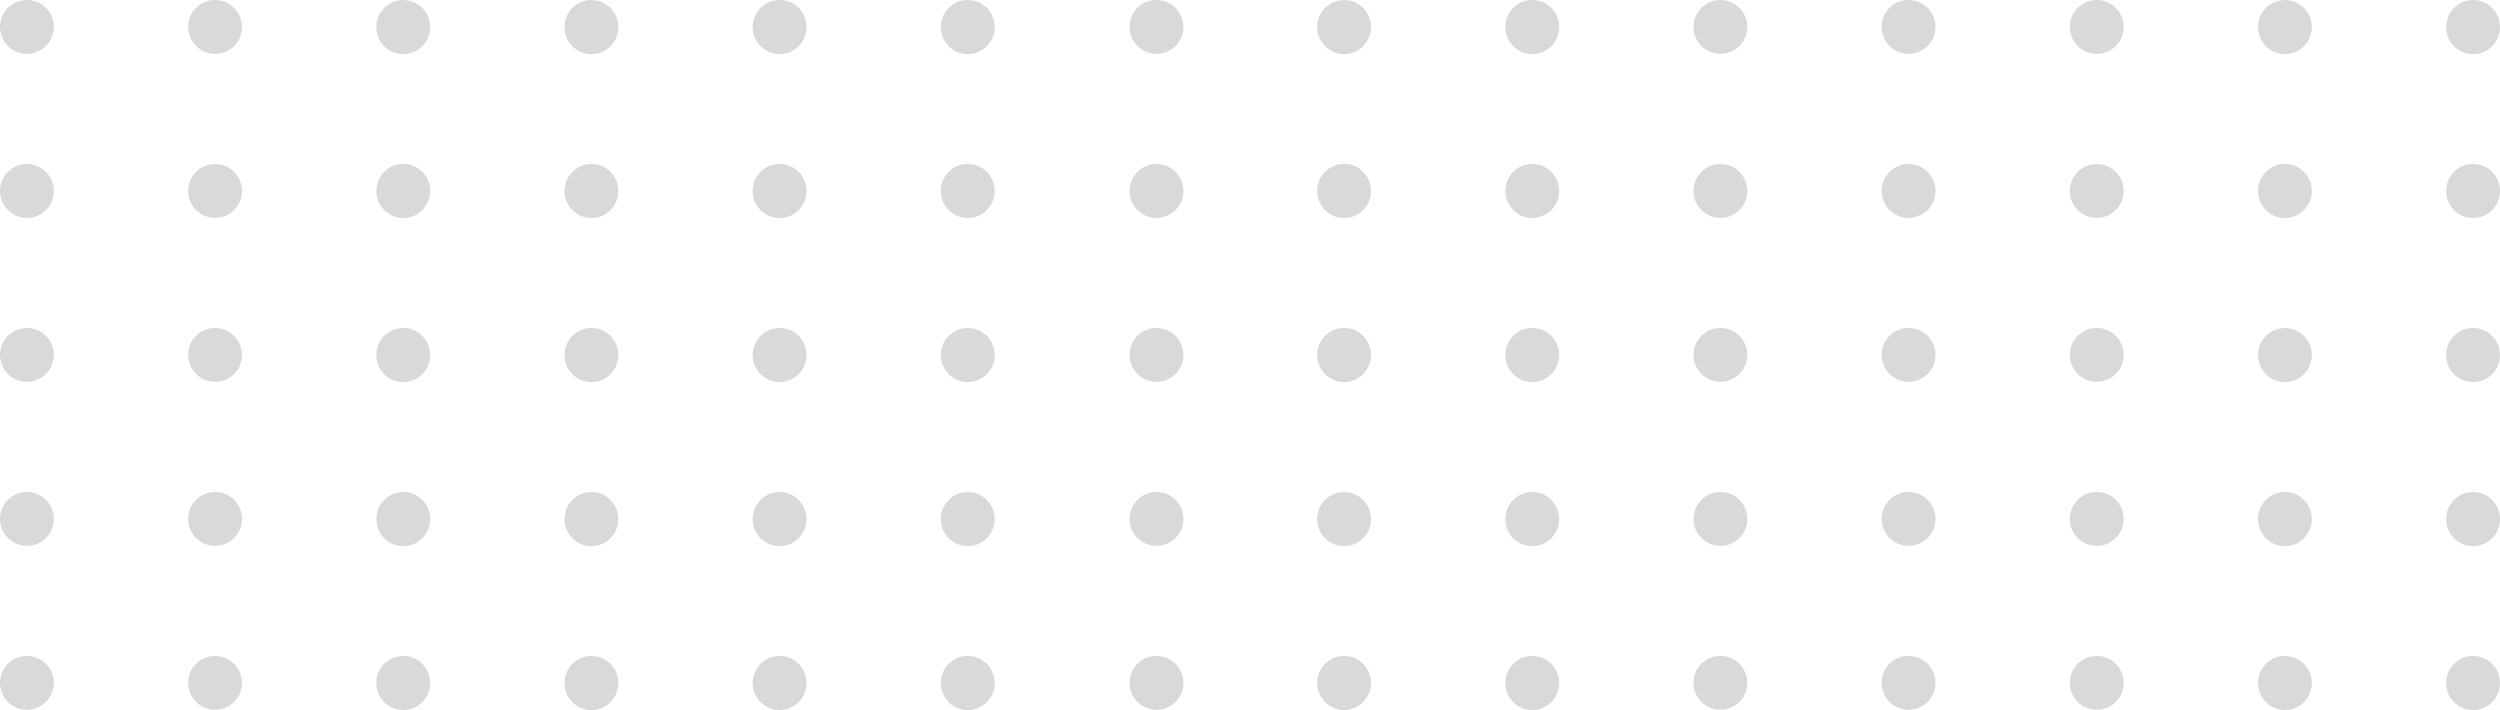<svg xmlns="http://www.w3.org/2000/svg" viewBox="0 0 169 48"><defs><style>.cls-1{opacity:0.15;}</style></defs><title>dits</title><g id="Layer_2" data-name="Layer 2"><g id="Layer_1-2" data-name="Layer 1"><g class="cls-1"><path d="M3.64,1.83A1.82,1.82,0,1,1,1.82,0,1.83,1.83,0,0,1,3.64,1.83Z"/><path d="M16.36,1.83A1.82,1.82,0,1,1,14.54,0,1.83,1.83,0,0,1,16.36,1.83Z"/><ellipse cx="27.26" cy="1.83" rx="1.82" ry="1.83"/><ellipse cx="39.98" cy="1.83" rx="1.82" ry="1.83"/><ellipse cx="52.7" cy="1.83" rx="1.82" ry="1.83"/><ellipse cx="65.42" cy="1.83" rx="1.82" ry="1.83"/><path d="M80,1.83A1.82,1.82,0,1,1,78.14,0,1.83,1.83,0,0,1,80,1.83Z"/><ellipse cx="90.86" cy="1.83" rx="1.82" ry="1.83"/><ellipse cx="103.58" cy="1.83" rx="1.82" ry="1.83"/><path d="M118.12,1.83A1.82,1.82,0,1,1,116.3,0,1.83,1.83,0,0,1,118.12,1.83Z"/><path d="M130.84,1.83A1.82,1.82,0,1,1,129,0,1.82,1.82,0,0,1,130.84,1.83Z"/><path d="M143.56,1.83A1.82,1.82,0,1,1,141.74,0,1.82,1.82,0,0,1,143.56,1.83Z"/><ellipse cx="154.46" cy="1.83" rx="1.82" ry="1.83"/><ellipse cx="167.18" cy="1.83" rx="1.82" ry="1.83"/><path d="M3.64,12.91a1.82,1.82,0,1,1-1.82-1.82A1.82,1.82,0,0,1,3.64,12.91Z"/><path d="M16.36,12.91a1.82,1.82,0,1,1-1.82-1.82A1.82,1.82,0,0,1,16.36,12.91Z"/><ellipse cx="27.26" cy="12.91" rx="1.82" ry="1.83"/><ellipse cx="39.98" cy="12.91" rx="1.82" ry="1.83"/><ellipse cx="52.7" cy="12.91" rx="1.82" ry="1.83"/><ellipse cx="65.42" cy="12.91" rx="1.82" ry="1.83"/><path d="M80,12.91a1.82,1.82,0,1,1-1.82-1.82A1.82,1.82,0,0,1,80,12.91Z"/><ellipse cx="90.86" cy="12.91" rx="1.82" ry="1.83"/><ellipse cx="103.58" cy="12.91" rx="1.82" ry="1.83"/><path d="M118.12,12.91a1.82,1.82,0,1,1-1.82-1.82A1.82,1.82,0,0,1,118.12,12.91Z"/><path d="M130.84,12.91A1.82,1.82,0,1,1,129,11.09,1.82,1.82,0,0,1,130.84,12.91Z"/><path d="M143.56,12.91a1.82,1.82,0,1,1-1.82-1.82A1.82,1.82,0,0,1,143.56,12.91Z"/><ellipse cx="154.46" cy="12.91" rx="1.82" ry="1.83"/><ellipse cx="167.18" cy="12.91" rx="1.82" ry="1.83"/><path d="M3.64,24a1.82,1.82,0,1,1-1.82-1.83A1.83,1.83,0,0,1,3.64,24Z"/><path d="M16.36,24a1.82,1.82,0,1,1-1.82-1.83A1.83,1.83,0,0,1,16.36,24Z"/><ellipse cx="27.26" cy="24" rx="1.82" ry="1.83"/><ellipse cx="39.98" cy="24" rx="1.82" ry="1.83"/><ellipse cx="52.7" cy="24" rx="1.82" ry="1.83"/><ellipse cx="65.42" cy="24" rx="1.82" ry="1.83"/><path d="M80,24a1.82,1.82,0,1,1-1.82-1.83A1.83,1.83,0,0,1,80,24Z"/><ellipse cx="90.86" cy="24" rx="1.82" ry="1.83"/><ellipse cx="103.58" cy="24" rx="1.82" ry="1.83"/><path d="M118.12,24a1.82,1.82,0,1,1-1.82-1.83A1.83,1.83,0,0,1,118.12,24Z"/><path d="M130.84,24A1.82,1.82,0,1,1,129,22.17,1.82,1.82,0,0,1,130.84,24Z"/><path d="M143.56,24a1.82,1.82,0,1,1-1.82-1.83A1.82,1.82,0,0,1,143.56,24Z"/><ellipse cx="154.46" cy="24" rx="1.82" ry="1.83"/><ellipse cx="167.18" cy="24" rx="1.82" ry="1.83"/><path d="M3.64,35.09a1.82,1.82,0,1,1-1.82-1.83A1.82,1.82,0,0,1,3.64,35.09Z"/><path d="M16.36,35.09a1.82,1.82,0,1,1-1.82-1.83A1.82,1.82,0,0,1,16.36,35.09Z"/><ellipse cx="27.26" cy="35.09" rx="1.82" ry="1.83"/><ellipse cx="39.98" cy="35.09" rx="1.82" ry="1.83"/><ellipse cx="52.7" cy="35.09" rx="1.82" ry="1.83"/><ellipse cx="65.42" cy="35.09" rx="1.82" ry="1.83"/><path d="M80,35.09a1.82,1.82,0,1,1-1.82-1.83A1.82,1.82,0,0,1,80,35.09Z"/><ellipse cx="90.86" cy="35.09" rx="1.82" ry="1.83"/><ellipse cx="103.58" cy="35.09" rx="1.82" ry="1.83"/><path d="M118.12,35.09a1.82,1.82,0,1,1-1.82-1.83A1.82,1.82,0,0,1,118.12,35.09Z"/><path d="M130.84,35.09A1.82,1.82,0,1,1,129,33.26,1.81,1.81,0,0,1,130.84,35.09Z"/><path d="M143.56,35.09a1.82,1.82,0,1,1-1.82-1.83A1.81,1.81,0,0,1,143.56,35.09Z"/><ellipse cx="154.46" cy="35.09" rx="1.82" ry="1.83"/><ellipse cx="167.18" cy="35.09" rx="1.82" ry="1.83"/><path d="M3.64,46.17a1.82,1.82,0,1,1-1.82-1.83A1.83,1.83,0,0,1,3.64,46.17Z"/><path d="M16.36,46.17a1.82,1.82,0,1,1-1.82-1.83A1.83,1.83,0,0,1,16.36,46.17Z"/><ellipse cx="27.26" cy="46.17" rx="1.82" ry="1.83"/><ellipse cx="39.98" cy="46.17" rx="1.82" ry="1.83"/><ellipse cx="52.7" cy="46.17" rx="1.82" ry="1.83"/><ellipse cx="65.42" cy="46.17" rx="1.82" ry="1.83"/><path d="M80,46.17a1.82,1.82,0,1,1-1.82-1.83A1.83,1.83,0,0,1,80,46.17Z"/><ellipse cx="90.86" cy="46.17" rx="1.82" ry="1.83"/><ellipse cx="103.58" cy="46.17" rx="1.82" ry="1.83"/><path d="M118.12,46.17a1.82,1.82,0,1,1-1.82-1.83A1.83,1.83,0,0,1,118.12,46.17Z"/><path d="M130.84,46.17A1.82,1.82,0,1,1,129,44.34,1.82,1.82,0,0,1,130.84,46.17Z"/><path d="M143.56,46.17a1.82,1.82,0,1,1-1.82-1.83A1.82,1.82,0,0,1,143.56,46.17Z"/><ellipse cx="154.46" cy="46.17" rx="1.82" ry="1.83"/><ellipse cx="167.18" cy="46.17" rx="1.82" ry="1.83"/></g></g></g></svg>